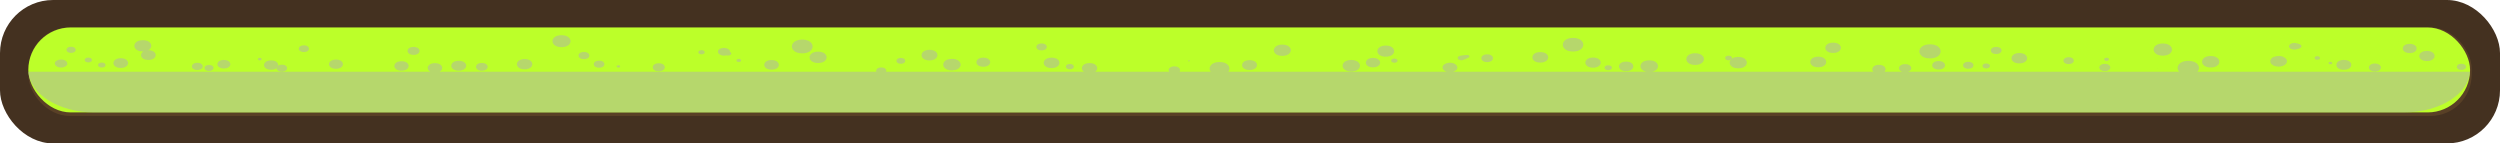 <?xml version="1.0" encoding="UTF-8"?>
<svg xmlns="http://www.w3.org/2000/svg" viewBox="0 0 1412 81">
  <defs>
    <style>
      .cls-1 {
        fill: #bcff29;
      }

      .cls-2 {
        opacity: .3;
      }

      .cls-3 {
        fill: #594026;
      }

      .cls-4 {
        fill: none;
        isolation: isolate;
      }

      .cls-5 {
        fill: #443120;
      }

      .cls-6 {
        fill: #b1b1b1;
        mix-blend-mode: multiply;
        opacity: .5;
      }
    </style>
  </defs>
  <g class="cls-4">
    <g id="Ebene_2" data-name="Ebene 2">
      <g id="dec">
        <g>
          <rect class="cls-5" width="1412" height="81" rx="30" ry="30"/>
          <rect class="cls-3" x="16" y="15.5" width="1380" height="50" rx="23.3" ry="23.3"/>
          <g>
            <path class="cls-2" d="m1406,48.5c0-13.2-16.83-24-37.4-24H64.31c-20.57,0-37.4,10.8-37.4,24h0c0,.34.02.67.04,1h0s.01.09.01.13c.01.16.03.32.05.48.03.24.05.48.09.71.03.17.06.33.09.5.04.23.08.46.14.68.04.17.09.34.13.51.06.22.12.44.18.65.05.18.12.35.18.52.07.21.14.41.22.62.07.18.15.36.22.53.09.2.17.39.26.59.09.18.18.36.27.54.1.19.19.37.29.55.1.18.21.36.32.55.11.18.21.35.33.53.12.19.24.37.37.55.11.17.23.33.35.5.14.19.28.37.42.55.12.16.25.31.38.47.15.18.31.37.47.55.13.15.26.3.4.44.17.18.34.37.52.55.14.14.28.28.42.42.19.18.38.36.57.54.14.13.29.26.44.4.2.18.41.35.62.53.15.13.3.25.46.37.22.17.44.35.66.51.16.12.31.23.47.35.23.17.47.34.71.5.16.11.32.22.49.33.25.16.5.33.75.49.17.1.34.21.51.31.26.16.52.31.79.46.17.1.35.2.53.29.27.15.55.3.82.44.18.09.36.18.55.28.28.14.57.28.86.42.19.09.38.17.57.26.29.13.59.26.88.39.2.08.4.16.59.25.3.12.6.25.91.36.2.08.41.15.62.23.31.11.62.23.93.33.22.07.43.14.65.22.31.1.62.2.94.3.23.07.46.13.68.2.32.09.63.18.95.27.24.06.47.12.71.18.32.08.64.16.96.24.25.06.5.11.75.16.32.07.63.14.95.2.26.05.53.1.8.15.31.06.63.12.95.17.28.05.57.09.86.13.31.04.61.09.92.13.31.04.62.07.93.11.29.03.58.07.88.1.34.03.68.06,1.03.08.27.02.54.05.81.06.39.03.78.04,1.18.06.23.01.46.03.69.03.63.02,1.26.03,1.89.03h1304.29c.64,0,1.28-.01,1.92-.03,2.05-.07,4.06-.25,6.01-.52,2.33-.33,4.59-.79,6.74-1.39,4.41-1.22,8.39-2.96,11.74-5.11,0,0,0,0,.01,0,.76-.49,1.48-1,2.18-1.53.05-.04.1-.07.15-.11.66-.51,1.29-1.04,1.88-1.59.07-.06.14-.13.21-.19.57-.53,1.1-1.08,1.61-1.65.08-.08.15-.17.23-.25.48-.56.93-1.13,1.35-1.71.07-.1.14-.19.2-.29.4-.58.77-1.18,1.1-1.79.05-.1.11-.2.16-.3.32-.61.6-1.24.84-1.87.04-.1.07-.2.11-.3.23-.64.43-1.3.57-1.96.02-.09.04-.19.06-.28.14-.67.24-1.35.29-2.04,0-.03,0-.06.01-.08h0c.02-.33.04-.66.04-1h0Z"/>
            <g>
              <rect class="cls-1" x="16" y="15.5" width="1379.09" height="48" rx="24" ry="24"/>
              <path class="cls-6" d="m1241.14,40.5c2.04-2.37.32-6.13-5.19-6.13s-7.24,3.76-5.2,6.13h-152.93c2.7-1.02,2.12-4.3-1.8-4.3s-4.5,3.29-1.8,4.3h-9.81c1.35-1.47.29-3.88-3.19-3.88s-4.54,2.4-3.2,3.88h-124.88c4.89-1.01,4.36-6.43-1.65-6.43s-6.55,5.42-1.65,6.43h-109.03c1.36-.46,2.38-1.36,2.31-2.38-.1-1.46-1.85-2.7-4.2-2.7-2.2,0-4.3,1.24-4.2,2.7.07,1.02.96,1.92,2.28,2.38h-123.21c1.62-2.21-.03-5.48-5-5.48s-6.61,3.27-5,5.48h-17.54c.77-1.27-.21-3.02-2.97-3.02s-3.74,1.76-2.97,3.02h-41.7c2.2-1.62,1.13-4.89-3.24-4.89s-5.44,3.27-3.24,4.89h-111.63c.4-1.09-.52-2.41-2.78-2.41s-3.18,1.32-2.78,2.41h-246.59c2.56-1.42,1.68-4.86-2.68-4.86s-5.24,3.44-2.68,4.86H16.03c.83,12.74,17.33,23,37.37,23h1304.29c10.28,0,19.63-2.7,26.41-7.05,6.44-4.13,10.55-9.74,10.95-15.95h-153.92Z"/>
              <path class="cls-6" d="m34.5,33.61c-1.85,0-3.62,1.04-3.53,2.27.09,1.23,1.55,2.27,3.53,2.27,1.85,0,3.62-1.04,3.53-2.27-.09-1.23-1.55-2.27-3.53-2.27Z"/>
              <path class="cls-6" d="m40.15,26.39c-3.49,0-3.49,3.48,0,3.48s3.49-3.48,0-3.48Z"/>
              <path class="cls-6" d="m49.89,32.51c-2.74,0-2.75,2.73,0,2.73s2.75-2.73,0-2.73Z"/>
              <path class="cls-6" d="m57.49,35.34c-2.82,0-2.82,2.81,0,2.81s2.82-2.81,0-2.81Z"/>
              <path class="cls-6" d="m68.2,32.87c-5.52,0-5.53,5.51,0,5.51s5.53-5.51,0-5.51Z"/>
              <path class="cls-6" d="m83.79,28.37s-.02,0-.04,0c3.03-1.64,2.02-5.68-3.08-5.68-6.38,0-6.39,6.37,0,6.37.12,0,.22-.02.33-.02-2.47,1.46-1.55,4.84,2.79,4.84,5.52,0,5.53-5.51,0-5.51Z"/>
              <path class="cls-6" d="m111.45,35.47c-4.07,0-4.08,4.06,0,4.06s4.08-4.06,0-4.06Z"/>
              <path class="cls-6" d="m118.07,36.68c-3.41,0-3.41,3.4,0,3.4s3.41-3.4,0-3.4Z"/>
              <path class="cls-6" d="m126.44,33.83c-4.86,0-4.87,4.84,0,4.84s4.87-4.84,0-4.84Z"/>
              <path class="cls-6" d="m147.26,32.77c-1.35-.49-2.37.91-.84,1.29,1.16.29,1.91-.9.84-1.29Z"/>
              <path class="cls-6" d="m159.17,36.53c-.9,0-1.59.21-2.08.53.22-1.42-1.09-2.96-3.96-2.96-5.33,0-5.34,5.31,0,5.31,1.39,0,2.4-.36,3.07-.9,0,.98.99,1.96,2.97,1.96,3.96,0,3.96-3.95,0-3.95Z"/>
              <path class="cls-6" d="m171.63,25.61c-3.8,0-3.81,3.79,0,3.79s3.81-3.79,0-3.79Z"/>
              <path class="cls-6" d="m182.15,34.32c-.1,0-.1.1,0,.1s.1-.1,0-.1Z"/>
              <path class="cls-6" d="m189.75,33.65c-5.21,0-5.22,5.2,0,5.2s5.22-5.2,0-5.2Z"/>
              <path class="cls-6" d="m226.76,34.57c-5.37,0-5.37,5.35,0,5.35s5.37-5.35,0-5.35Z"/>
              <path class="cls-6" d="m233.58,26.5c-4.5,0-4.51,4.49,0,4.49s4.51-4.49,0-4.49Z"/>
              <path class="cls-6" d="m259.09,34.33c-5.6,0-5.61,5.59,0,5.59s5.61-5.59,0-5.59Z"/>
              <path class="cls-6" d="m272.14,35.56c-4.39,0-4.39,4.38,0,4.38s4.39-4.38,0-4.38Z"/>
              <path class="cls-6" d="m296.3,33.36c-5.8,0-5.81,5.78,0,5.78s5.81-5.78,0-5.78Z"/>
              <path class="cls-6" d="m317.14,19.87c-6.78,0-6.79,6.76,0,6.76s6.79-6.76,0-6.76Z"/>
              <path class="cls-6" d="m329.8,29.34c-4.07,0-4.08,4.06,0,4.06s4.08-4.06,0-4.06Z"/>
              <path class="cls-6" d="m338.37,34.26c-4,0-4,3.98,0,3.98s4-3.98,0-3.98Z"/>
              <path class="cls-6" d="m349.28,36.86c-1.29,0-1.3,1.29,0,1.29s1.3-1.29,0-1.29Z"/>
              <path class="cls-6" d="m372.07,35.73c-4.54,0-4.55,4.53,0,4.53s4.55-4.53,0-4.53Z"/>
              <path class="cls-6" d="m396.22,28.31c-2.39,0-2.39,2.38,0,2.38s2.39-2.38,0-2.38Z"/>
              <path class="cls-6" d="m412.77,29.67c-.1-.09-.2-.18-.3-.26-.03-.03-.07-.06-.1-.09,0,0,0-.02-.01-.05-.06-.2-.11-.41-.16-.61-.22-.85-1.63-1.47-2.86-1.58-1.3-.11-2.79.27-3.43,1.05-1.41,1.71.9,3.7,3.88,3.24.17-.03.34-.05.51-.08.14.02.29.04.43.06,1.38.22,3.01-.83,2.03-1.69Z"/>
              <path class="cls-6" d="m417.26,33.25c-1.76,0-1.77,1.76,0,1.76s1.77-1.76,0-1.76Z"/>
              <path class="cls-6" d="m435.77,33.89c-5.48,0-5.49,5.47,0,5.47s5.49-5.47,0-5.47Z"/>
              <path class="cls-6" d="m453.1,22.36c-7.79,0-7.81,7.77,0,7.77s7.81-7.77,0-7.77Z"/>
              <path class="cls-6" d="m462.06,29.17c-6.42,0-6.43,6.41,0,6.41s6.43-6.41,0-6.41Z"/>
              <path class="cls-6" d="m508.81,32.71c-3.33,0-3.33,3.32,0,3.32s3.33-3.32,0-3.32Z"/>
              <path class="cls-6" d="m524.98,28.14c-5.99,0-6,5.98,0,5.98s6-5.98,0-5.98Z"/>
              <path class="cls-6" d="m537.64,33.24c-6.54,0-6.55,6.52,0,6.52s6.55-6.52,0-6.52Z"/>
              <path class="cls-6" d="m555.37,32.55c-5.17,0-5.18,5.16,0,5.16s5.18-5.16,0-5.16Z"/>
              <path class="cls-6" d="m588.28,24.55c-3.92,0-3.92,3.91,0,3.91s3.92-3.91,0-3.91Z"/>
              <path class="cls-6" d="m593.93,32.55c-5.91,0-5.92,5.9,0,5.9s5.92-5.9,0-5.9Z"/>
              <path class="cls-6" d="m604.26,36.12c-3.02,0-3.02,3.01,0,3.01s3.02-3.01,0-3.01Z"/>
              <path class="cls-6" d="m671.76,34.13c-.06-.01-.12-.03-.18-.04-.73-.15-.74.72,0,.56.06-.01.12-.03.18-.04.38-.08.38-.41,0-.49Z"/>
              <path class="cls-6" d="m705.74,33.96c-5.6,0-5.61,5.59,0,5.59s5.61-5.59,0-5.59Z"/>
              <path class="cls-6" d="m724.25,25.19c-6.38,0-6.39,6.37,0,6.37s6.39-6.37,0-6.37Z"/>
              <path class="cls-6" d="m763.2,33.86c-6.54,0-6.55,6.52,0,6.52s6.55-6.52,0-6.52Z"/>
              <path class="cls-6" d="m775.47,32.7c-5.37,0-5.37,5.35,0,5.35s5.37-5.35,0-5.35Z"/>
              <path class="cls-6" d="m782.68,25.73c-6.31,0-6.32,6.29,0,6.29s6.32-6.29,0-6.29Z"/>
              <path class="cls-6" d="m787.55,33.06c-2.39,0-2.39,2.38,0,2.38s2.39-2.38,0-2.38Z"/>
              <path class="cls-6" d="m828.65,31.05c-1.32.08-2.57.21-3.86.41-1.21.19-1.81,1.08-1.34,1.79.47.72,1.86,1.05,2.94.64,1.13-.44,2.15-.9,3.17-1.44.83-.44.17-1.46-.9-1.4Z"/>
              <path class="cls-6" d="m839.95,30.69c-4.39,0-4.39,4.38,0,4.38s4.39-4.38,0-4.38Z"/>
              <path class="cls-6" d="m869.95,29.41c-5.95,0-5.96,5.94,0,5.94s5.96-5.94,0-5.94Z"/>
              <path class="cls-6" d="m888.45,21.4c-7.72,0-7.73,7.7,0,7.7s7.73-7.7,0-7.7Z"/>
              <path class="cls-6" d="m899.75,32.5c-5.76,0-5.77,5.74,0,5.74s5.77-5.74,0-5.74Z"/>
              <path class="cls-6" d="m908.32,36.86c-2.78,0-2.79,2.77,0,2.77s2.79-2.77,0-2.77Z"/>
              <path class="cls-6" d="m918.45,34.8c-5.41,0-5.41,5.39,0,5.39s5.41-5.39,0-5.39Z"/>
              <path class="cls-6" d="m940.65,38.71c-.08,0-.08.08,0,.08s.08-.08,0-.08Z"/>
              <path class="cls-6" d="m957.41,30.07c-6.62,0-6.63,6.6,0,6.6s6.63-6.6,0-6.6Z"/>
              <path class="cls-6" d="m981.75,32.15c-1.6,0-2.79.39-3.6.99.32-.74-.29-1.68-1.85-1.68-2.58,0-2.59,2.58,0,2.58.48,0,.88-.09,1.18-.24-1.47,1.91-.06,4.8,4.28,4.8,6.46,0,6.47-6.45,0-6.45Z"/>
              <path class="cls-6" d="m1026.94,32.01c-5.99,0-6,5.98,0,5.98s6-5.98,0-5.98Z"/>
              <path class="cls-6" d="m1035.32,24.09c-5.84,0-5.85,5.82,0,5.82s5.85-5.82,0-5.82Z"/>
              <path class="cls-6" d="m1094.93,34.47c-4.82,0-4.83,4.8,0,4.8s4.83-4.8,0-4.8Z"/>
              <path class="cls-6" d="m1111.68,34.92c-3.92,0-3.92,3.91,0,3.91s3.92-3.91,0-3.91Z"/>
              <path class="cls-6" d="m1121.81,35.84c-2.82,0-2.82,2.81,0,2.81s2.82-2.81,0-2.81Z"/>
              <path class="cls-6" d="m1127.45,26.49c-4.03,0-4.04,4.02,0,4.02s4.04-4.02,0-4.02Z"/>
              <path class="cls-6" d="m1140.51,29.95c-5.87,0-5.88,5.86,0,5.86s5.88-5.86,0-5.86Z"/>
              <path class="cls-6" d="m1090.06,25.02c-7.99,0-8,7.97,0,7.97s8-7.97,0-7.97Z"/>
              <path class="cls-6" d="m1188.81,36.07c-4.11,0-4.12,4.1,0,4.1s4.12-4.1,0-4.1Z"/>
              <path class="cls-6" d="m1189.79,32.6c-1.8,0-1.8,1.8,0,1.8s1.8-1.8,0-1.8Z"/>
              <path class="cls-6" d="m1196.41,29.57c-.1,0-.1.1,0,.1s.1-.1,0-.1Z"/>
              <path class="cls-6" d="m1218.61,38.45c-.1,0-.1.1,0,.1s.1-.1,0-.1Z"/>
              <path class="cls-6" d="m1248.61,31.63c-6.5,0-6.51,6.48,0,6.48s6.51-6.48,0-6.48Z"/>
              <path class="cls-6" d="m1221.54,24.56c-6.89,0-6.91,6.88,0,6.88s6.91-6.88,0-6.88Z"/>
              <path class="cls-6" d="m1168.36,32.32c-3.88,0-3.88,3.87,0,3.87s3.88-3.87,0-3.87Z"/>
              <path class="cls-6" d="m1291.51,33.83c-.52-1.22-2.5-2.31-4.55-2.22-2.15.1-3.94.73-4.55,2.22-.49,1.19.19,2.44,1.69,3.18,1.7.84,4.02.84,5.72,0,1.49-.74,2.2-2,1.69-3.18Z"/>
              <path class="cls-6" d="m1296.53,24.32c-1.83-.32-3.7.59-3.7,1.81s1.86,2.13,3.7,1.81c1.33-.23,3.35-.73,3.35-1.81s-2.04-1.58-3.35-1.81Z"/>
              <path class="cls-6" d="m1308.8,31.73c-2.04,0-2.04,2.03,0,2.03s2.04-2.03,0-2.03Z"/>
              <path class="cls-6" d="m1316.2,34.92c-1.41,0-1.41,1.41,0,1.41s1.41-1.41,0-1.41Z"/>
              <path class="cls-6" d="m1323.8,33.83c-5.6,0-5.61,5.59,0,5.59s5.61-5.59,0-5.59Z"/>
              <path class="cls-6" d="m1341.33,35.88c-4.5,0-4.51,4.49,0,4.49s4.51-4.49,0-4.49Z"/>
              <path class="cls-6" d="m1361,24.78c-5.21,0-5.22,5.2,0,5.2s5.22-5.2,0-5.2Z"/>
              <path class="cls-6" d="m1370.74,28.75c-5.76,0-5.77,5.74,0,5.74s5.77-5.74,0-5.74Z"/>
              <path class="cls-6" d="m1390.22,36.01c-3.49,0-3.49,3.48,0,3.48s3.49-3.48,0-3.48Z"/>
            </g>
          </g>
        </g>
      </g>
    </g>
  </g>
</svg>